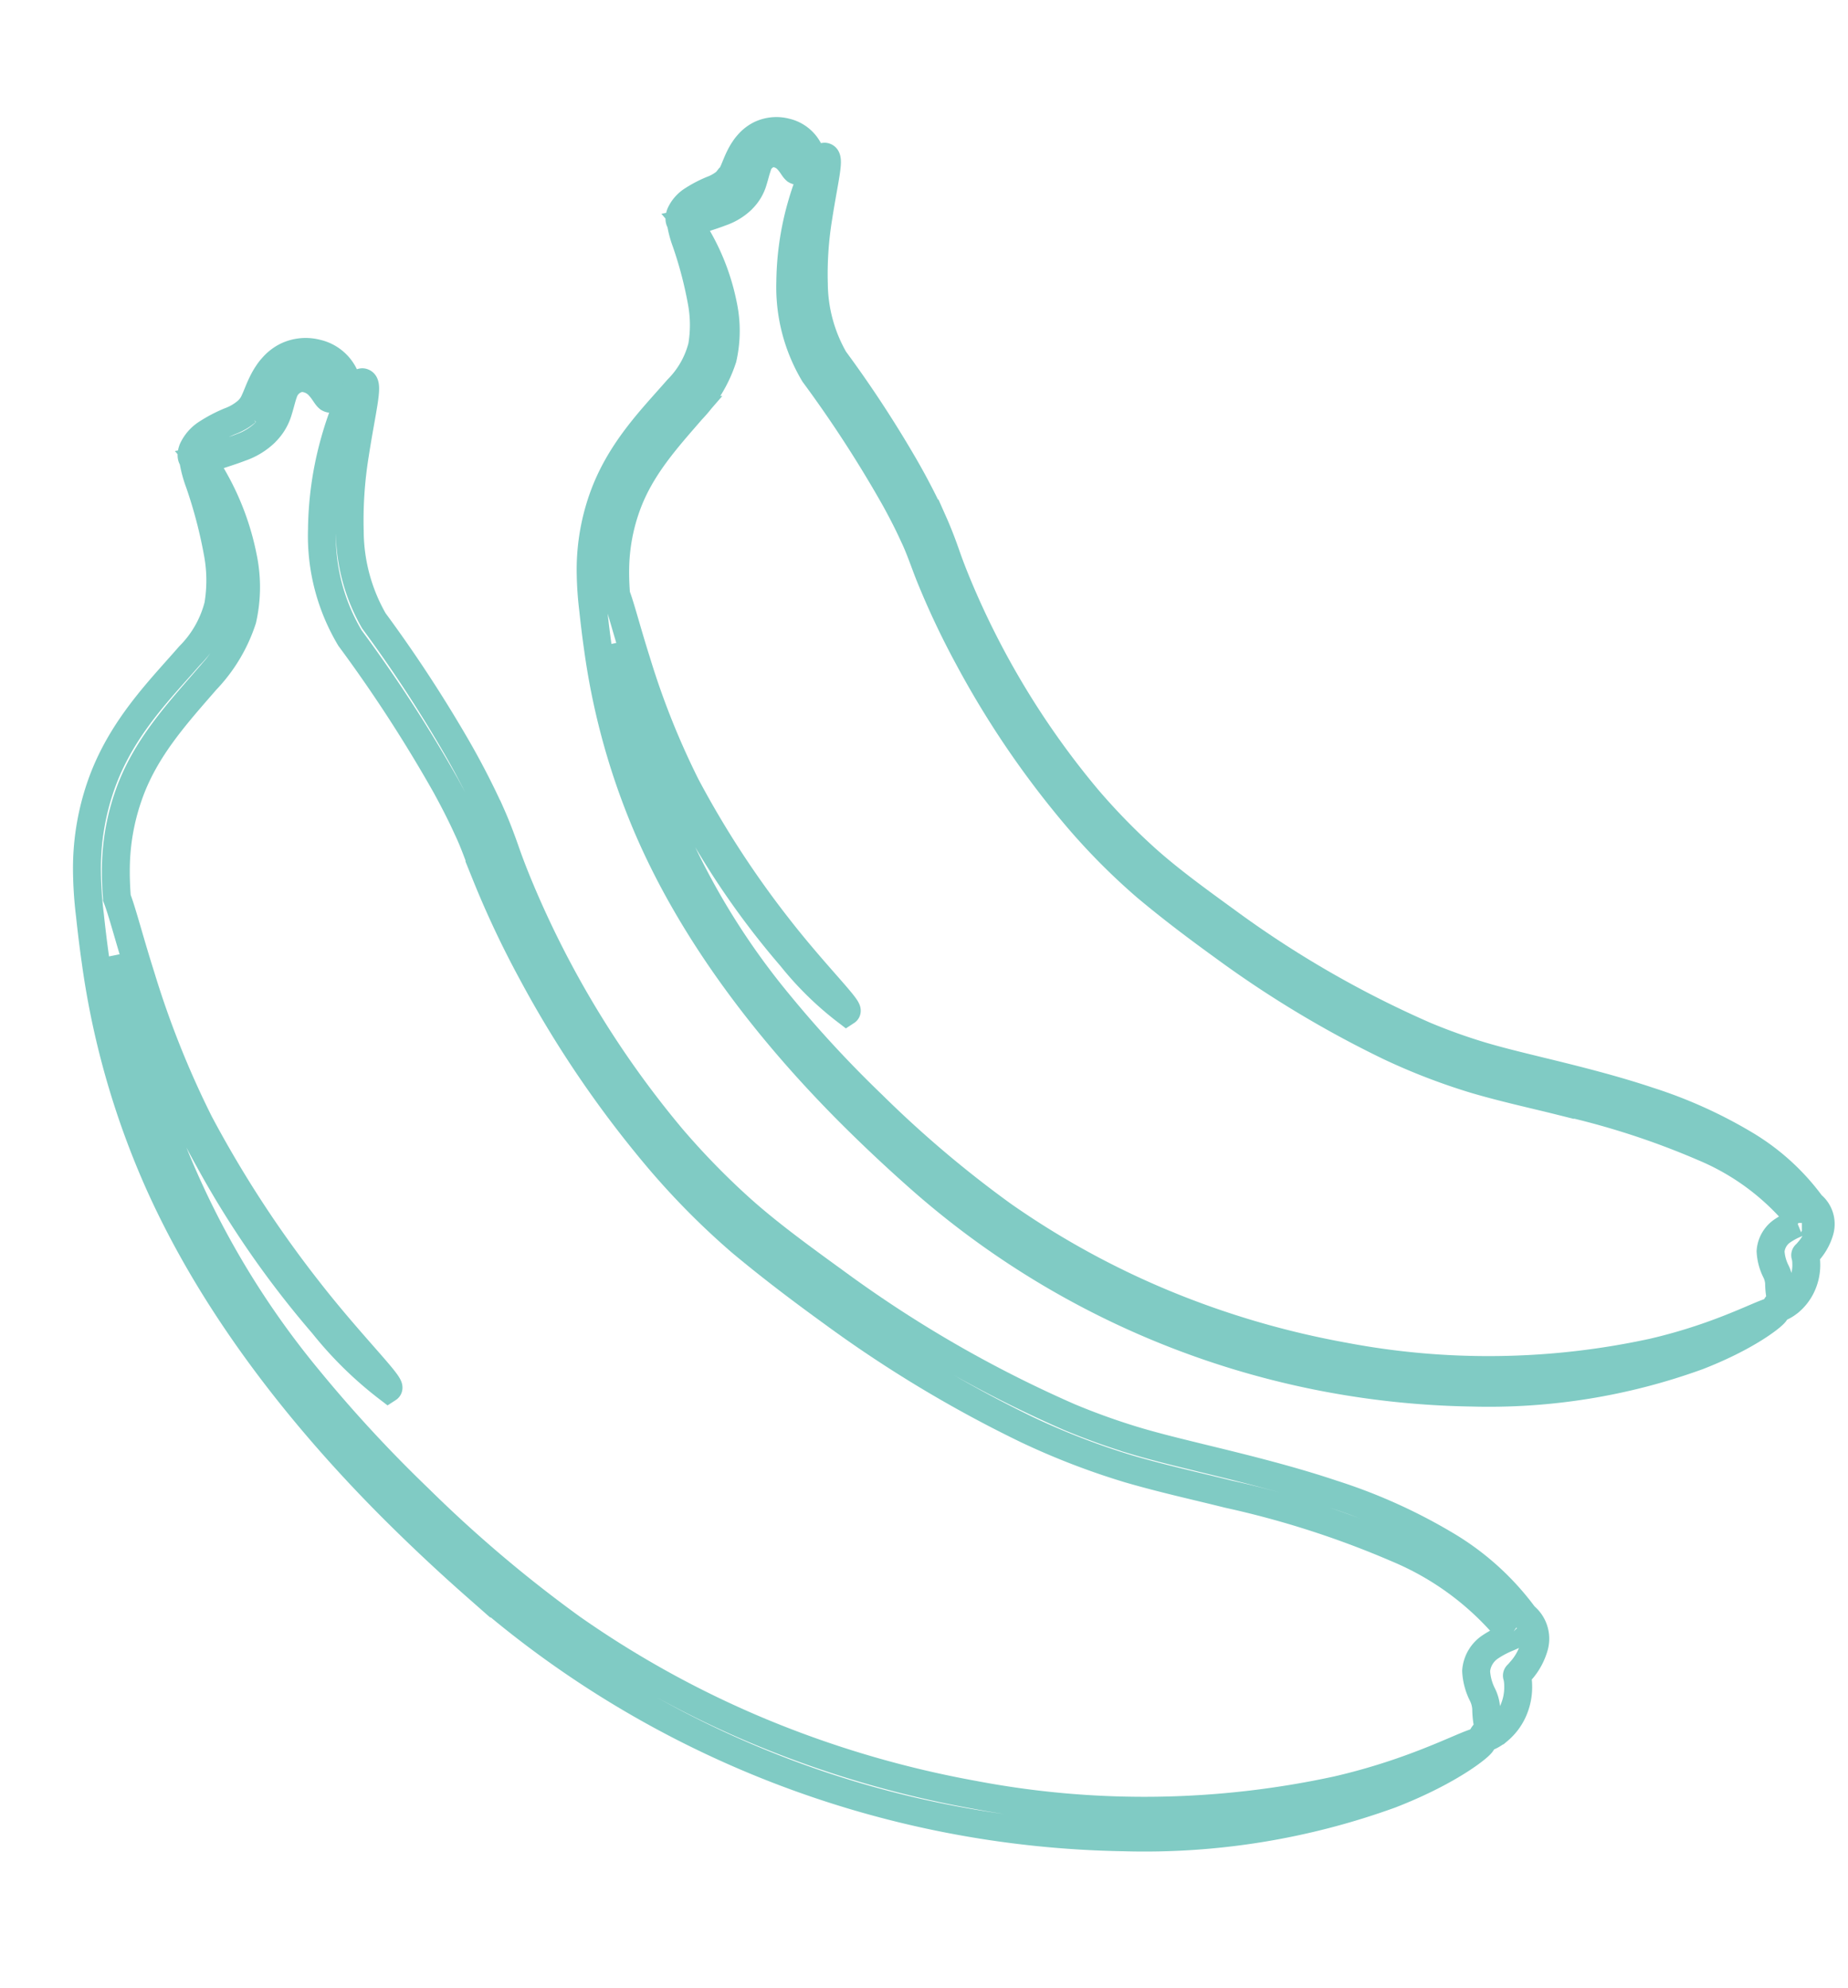 <svg xmlns="http://www.w3.org/2000/svg" width="132.439" height="142.47" viewBox="0 0 132.439 142.47">
  <g id="Grupo_5361" data-name="Grupo 5361" transform="translate(-131.516 -2709.038)">
    <g id="Grupo_5359" data-name="Grupo 5359" transform="translate(-438.459 2416.039) rotate(-8)">
      <path id="Trazado_11312" data-name="Trazado 11312" d="M542.484,400.1c.26.381.352.72.515.9a.437.437,0,0,0,.234.088c.106.018.19-.037.4-.117.183-.082.5-.15.646-.383a1.1,1.1,0,0,0,.125-.832,2.892,2.892,0,0,0-1.791-2.049,3.165,3.165,0,0,0-2.165-.1,3.243,3.243,0,0,0-1.145.667,3.019,3.019,0,0,0-.355.346,5.037,5.037,0,0,0-.352.43c-.407.56-.652,1.068-.872,1.392a2.057,2.057,0,0,1-.57.625l-.134.1.036-.035a3.959,3.959,0,0,1-1.295.527,10.125,10.125,0,0,0-1.742.621,2.729,2.729,0,0,0-1.174,1.009c-.185.335-.176.582-.07.681a8.724,8.724,0,0,0,.209,1.76,33.821,33.821,0,0,1,.61,5.26,10.693,10.693,0,0,1-.495,3.614,7.877,7.877,0,0,1-2.542,3.293c-2.33,2.028-5.4,4.311-7.4,7.987a18.051,18.051,0,0,0-2,6.1,28.292,28.292,0,0,0-.251,3.324c-.037,1.1-.059,2.22-.055,3.361a58.666,58.666,0,0,0,1.729,14.282c2.414,9.776,7.7,19.282,14.084,27.708q2.4,3.165,4.98,6.17a72.052,72.052,0,0,0,43.457,24.227,51.688,51.688,0,0,0,19.353-.39c4.625-1.09,7-2.619,6.978-2.764-.064-.548-3.934,1.324-10.687,1.925a65.276,65.276,0,0,1-25.9-3.3,74.1,74.1,0,0,1-14.293-6.46,71.33,71.33,0,0,1-12.551-9.362,94.274,94.274,0,0,1-9.555-10.705,98.382,98.382,0,0,1-6.663-9.6,61.632,61.632,0,0,1-8.049-20.721,58.164,58.164,0,0,1-.883-11.234c.08.57.17,1.165.282,1.817a74.283,74.283,0,0,0,3.813,13.688,68.289,68.289,0,0,0,6.423,12.727,26.827,26.827,0,0,0,3.987,5.181c.344-.161-2.249-3.493-4.758-7.875a80.993,80.993,0,0,1-5.994-12.842,66.84,66.84,0,0,1-2.685-10.974c-.449-2.645-.689-4.842-.925-5.8a22.68,22.68,0,0,1,.242-2.275,16.177,16.177,0,0,1,1.672-5.018c1.608-3.062,4.163-5.167,6.579-7.273a11.389,11.389,0,0,0,3.19-3.95,10.484,10.484,0,0,0,.658-4.436,18.642,18.642,0,0,0-1.273-5.8,8.118,8.118,0,0,0-.724-1.454,2.25,2.25,0,0,0,.247-.022l1.061-.194c.434-.084.989-.17,1.612-.315a4.776,4.776,0,0,0,1.94-.848l-.035.02a3.529,3.529,0,0,0,1.148-1.425c.229-.482.381-.9.549-1.207a1.538,1.538,0,0,1,1.383-.874A1.735,1.735,0,0,1,542.484,400.1Z" transform="translate(0 0)" fill="none" stroke="#80cbc4" stroke-width="2"/>
      <path id="Trazado_11313" data-name="Trazado 11313" d="M601.713,492.293a38.937,38.937,0,0,0-7.537-4.756c-2.8-1.4-5.833-2.626-8.91-3.846-1.538-.617-3.09-1.225-4.593-1.914a48.688,48.688,0,0,1-4.425-2.328,87.518,87.518,0,0,1-15.286-11.939c-2.181-2.1-4.249-4.108-5.938-6.11a54.482,54.482,0,0,1-4.2-5.722,69.867,69.867,0,0,1-8.306-19.256c-.236-.9-.452-1.806-.632-2.716s-.4-1.888-.661-2.8a55.373,55.373,0,0,0-1.874-5.344,97.4,97.4,0,0,0-4.518-9.553,12.993,12.993,0,0,1-.824-6.544,29.577,29.577,0,0,1,1.141-5.46c.92-3.051,1.685-4.828,1.29-5.02-.282-.211-1.482,1.244-2.762,4.269a24.3,24.3,0,0,0-1.619,5.762,14.292,14.292,0,0,0,.91,7.983,102.661,102.661,0,0,1,5.328,11.443c.4,1.06.782,2.143,1.106,3.249.35,1.1.544,2.2.85,3.469a67.825,67.825,0,0,0,2.28,7.348,77.1,77.1,0,0,0,7.137,14.516,54.227,54.227,0,0,0,5.015,6.72c1.9,2.1,3.809,4.013,5.8,5.93a89.32,89.32,0,0,0,12.626,10.24,52.511,52.511,0,0,0,6.861,3.813c2.348,1.055,4.617,1.894,6.789,2.773a66.707,66.707,0,0,1,11.478,5.562,20.766,20.766,0,0,1,6.991,6.83l.071.125.209.2c-.057-.053.049.04.062.075a.523.523,0,0,1,.026.057c-.132.042-.279.081-.44.126a6.9,6.9,0,0,0-1.271.452,2.288,2.288,0,0,0-1.3,1.593,4.23,4.23,0,0,0,.218,1.762,2.6,2.6,0,0,1,.121,1.007,6.378,6.378,0,0,0-.055.965.608.608,0,0,0,.126.366c-.372.359-.626.548-.6.619.028.161.469.145,1.174-.275a3.9,3.9,0,0,0,1.121-1.055,4.168,4.168,0,0,0,.742-2.011,2.793,2.793,0,0,0,.007-.593c-.022-.057.005-.094.055-.123l.123-.1.238-.207a4.45,4.45,0,0,0,1.1-1.52,2.075,2.075,0,0,0-.4-2.249A18.978,18.978,0,0,0,601.713,492.293Z" transform="translate(9.159 1.244)" fill="none" stroke="#80cbc4" stroke-width="2"/>
    </g>
    <g id="Grupo_5360" data-name="Grupo 5360" transform="translate(-401.598 2399.771) rotate(-8)">
      <path id="Trazado_11312-2" data-name="Trazado 11312" d="M539.225,399.707c.221.324.3.611.437.764a.37.37,0,0,0,.2.075c.09.016.162-.031.341-.1.156-.07.423-.128.549-.325a.938.938,0,0,0,.106-.706,2.456,2.456,0,0,0-1.521-1.741,2.688,2.688,0,0,0-1.839-.084,2.754,2.754,0,0,0-.972.566,2.566,2.566,0,0,0-.3.294,4.286,4.286,0,0,0-.3.366c-.345.476-.554.907-.74,1.182a1.747,1.747,0,0,1-.484.53l-.113.082.031-.03a3.362,3.362,0,0,1-1.1.448,8.6,8.6,0,0,0-1.479.527,2.318,2.318,0,0,0-1,.857c-.157.285-.149.495-.059.579a7.406,7.406,0,0,0,.177,1.495,28.725,28.725,0,0,1,.518,4.467,9.083,9.083,0,0,1-.42,3.069,6.689,6.689,0,0,1-2.159,2.8c-1.979,1.722-4.589,3.662-6.282,6.783a15.33,15.33,0,0,0-1.7,5.184,24.017,24.017,0,0,0-.213,2.823c-.031.933-.05,1.885-.047,2.854a49.827,49.827,0,0,0,1.468,12.129c2.05,8.3,6.541,16.376,11.961,23.532q2.039,2.688,4.229,5.24a61.192,61.192,0,0,0,36.908,20.576,43.9,43.9,0,0,0,16.436-.331c3.928-.925,5.943-2.224,5.926-2.347-.054-.465-3.341,1.125-9.076,1.635a55.438,55.438,0,0,1-21.994-2.8,62.929,62.929,0,0,1-12.139-5.486,60.579,60.579,0,0,1-10.659-7.951,80.068,80.068,0,0,1-8.115-9.092,83.565,83.565,0,0,1-5.659-8.151,52.345,52.345,0,0,1-6.836-17.6,49.391,49.391,0,0,1-.75-9.541c.068.484.145.989.24,1.543a63.092,63.092,0,0,0,3.238,11.625,58,58,0,0,0,5.455,10.809,22.782,22.782,0,0,0,3.386,4.4c.292-.137-1.91-2.966-4.041-6.688a68.792,68.792,0,0,1-5.091-10.907,56.767,56.767,0,0,1-2.28-9.32c-.381-2.246-.585-4.113-.785-4.929a19.25,19.25,0,0,1,.205-1.932,13.739,13.739,0,0,1,1.42-4.262c1.366-2.6,3.536-4.388,5.587-6.177a9.672,9.672,0,0,0,2.71-3.355,8.9,8.9,0,0,0,.558-3.767,15.833,15.833,0,0,0-1.081-4.928,6.9,6.9,0,0,0-.614-1.235,1.908,1.908,0,0,0,.21-.019l.9-.165c.369-.072.84-.145,1.369-.268a4.057,4.057,0,0,0,1.647-.72l-.03.017a3,3,0,0,0,.975-1.21c.195-.409.323-.765.467-1.025a1.306,1.306,0,0,1,1.174-.742A1.474,1.474,0,0,1,539.225,399.707Z" transform="translate(0 0)" fill="none" stroke="#80cbc4" stroke-width="2"/>
      <path id="Trazado_11313-2" data-name="Trazado 11313" d="M591.187,478.227a33.069,33.069,0,0,0-6.4-4.039c-2.378-1.185-4.954-2.231-7.567-3.266-1.307-.524-2.624-1.041-3.9-1.626a41.369,41.369,0,0,1-3.758-1.977,74.331,74.331,0,0,1-12.982-10.14c-1.852-1.787-3.609-3.489-5.043-5.189a46.271,46.271,0,0,1-3.563-4.859,59.337,59.337,0,0,1-7.054-16.354c-.2-.765-.384-1.534-.537-2.307s-.338-1.6-.561-2.38a47.036,47.036,0,0,0-1.591-4.539,82.727,82.727,0,0,0-3.837-8.113,11.034,11.034,0,0,1-.7-5.558,25.122,25.122,0,0,1,.969-4.637c.781-2.591,1.431-4.1,1.1-4.263-.24-.179-1.258,1.056-2.346,3.626a20.635,20.635,0,0,0-1.375,4.893,12.138,12.138,0,0,0,.773,6.78A87.182,87.182,0,0,1,537.333,424c.341.9.664,1.82.94,2.759.3.938.462,1.87.722,2.946a57.59,57.59,0,0,0,1.937,6.24,65.479,65.479,0,0,0,6.062,12.328,46.056,46.056,0,0,0,4.259,5.707c1.61,1.786,3.235,3.408,4.929,5.037a75.856,75.856,0,0,0,10.723,8.7,44.6,44.6,0,0,0,5.827,3.238c1.994.9,3.921,1.608,5.766,2.355a56.652,56.652,0,0,1,9.748,4.724,17.637,17.637,0,0,1,5.937,5.8l.061.106.177.168c-.048-.045.042.034.053.064a.446.446,0,0,1,.022.048c-.112.036-.237.068-.373.107a5.858,5.858,0,0,0-1.079.384,1.943,1.943,0,0,0-1.1,1.353,3.593,3.593,0,0,0,.185,1.5,2.205,2.205,0,0,1,.1.855,5.425,5.425,0,0,0-.047.82.517.517,0,0,0,.107.311c-.316.3-.532.465-.51.526.023.137.4.123,1-.233a3.314,3.314,0,0,0,.952-.9,3.539,3.539,0,0,0,.63-1.708,2.373,2.373,0,0,0,.006-.5c-.019-.048,0-.079.047-.1l.1-.081.2-.176a3.779,3.779,0,0,0,.933-1.291,1.762,1.762,0,0,0-.342-1.91A16.117,16.117,0,0,0,591.187,478.227Z" transform="translate(6.118 0.831)" fill="none" stroke="#80cbc4" stroke-width="2"/>
    </g>
  </g>
</svg>
